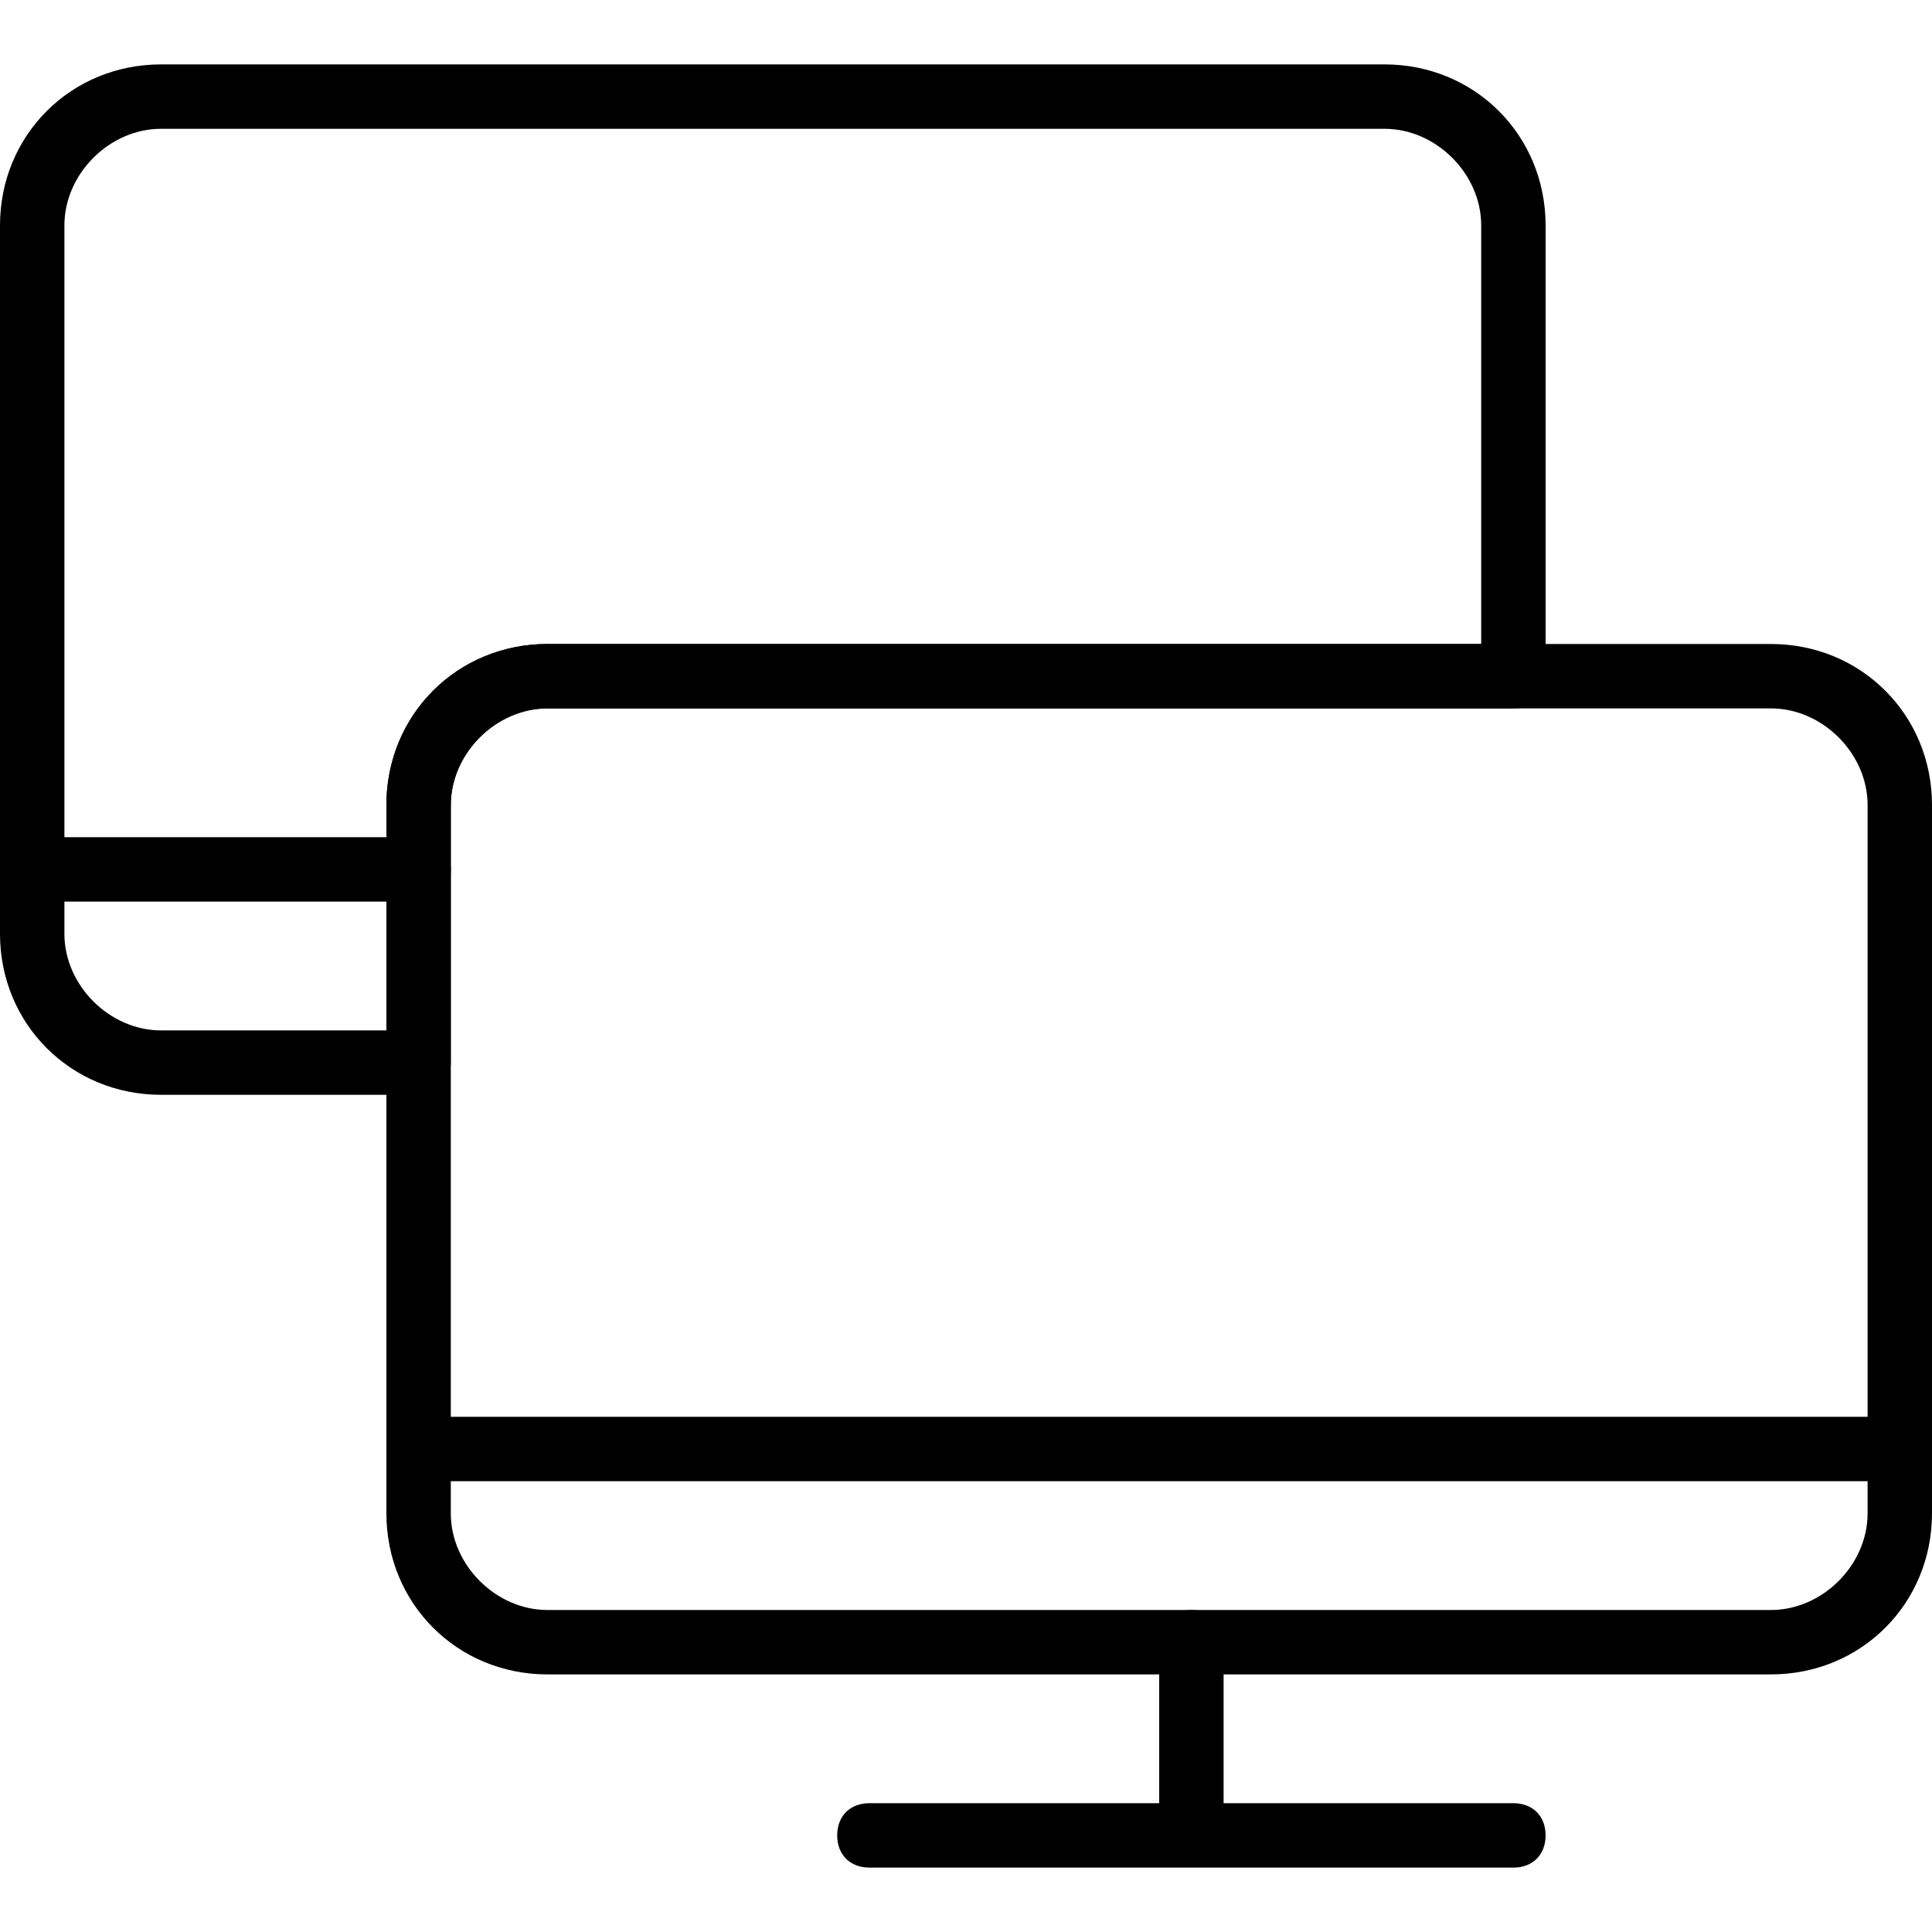 <?xml version="1.0" encoding="utf-8"?>
<!-- Generator: Adobe Illustrator 19.0.0, SVG Export Plug-In . SVG Version: 6.00 Build 0)  -->
<svg version="1.1" id="Layer_1" xmlns="http://www.w3.org/2000/svg" xmlns:xlink="http://www.w3.org/1999/xlink" x="0px" y="0px"
	 viewBox="0 0 30 30" style="enable-background:new 0 0 30 30;" xml:space="preserve">
<g>
	<g>
		<path d="M29.5,23h-23C6.2,23,6,22.8,6,22.5S6.2,22,6.5,22h23c0.3,0,0.5,0.2,0.5,0.5S29.8,23,29.5,23z"/>
	</g>
	<g>
		<path d="M18.5,28.5c-0.3,0-0.5-0.2-0.5-0.5v-2.5c0-0.3,0.2-0.5,0.5-0.5s0.5,0.2,0.5,0.5V28C19,28.3,18.8,28.5,18.5,28.5z"/>
	</g>
	<g>
		<path d="M23.5,29h-10c-0.3,0-0.5-0.2-0.5-0.5s0.2-0.5,0.5-0.5h10c0.3,0,0.5,0.2,0.5,0.5S23.8,29,23.5,29z"/>
	</g>
	<g>
		<path d="M27.5,26h-19C7.1,26,6,24.9,6,23.5v-11C6,11.1,7.1,10,8.5,10h19c1.4,0,2.5,1.1,2.5,2.5v11C30,24.9,28.9,26,27.5,26z
			 M8.5,11C7.7,11,7,11.7,7,12.5v11C7,24.3,7.7,25,8.5,25h19c0.8,0,1.5-0.7,1.5-1.5v-11c0-0.8-0.7-1.5-1.5-1.5H8.5z"/>
	</g>
	<g>
		<path d="M6.5,14h-6C0.2,14,0,13.8,0,13.5S0.2,13,0.5,13h6C6.8,13,7,13.2,7,13.5S6.8,14,6.5,14z"/>
	</g>
	<g>
		<path d="M6.5,17h-4C1.1,17,0,15.9,0,14.5v-11C0,2.1,1.1,1,2.5,1h19C22.9,1,24,2.1,24,3.5v7c0,0.3-0.2,0.5-0.5,0.5h-15
			C7.7,11,7,11.7,7,12.5v4C7,16.8,6.8,17,6.5,17z M2.5,2C1.7,2,1,2.7,1,3.5v11C1,15.3,1.7,16,2.5,16H6v-3.5C6,11.1,7.1,10,8.5,10H23
			V3.5C23,2.7,22.3,2,21.5,2H2.5z"/>
	</g>
</g>
</svg>

